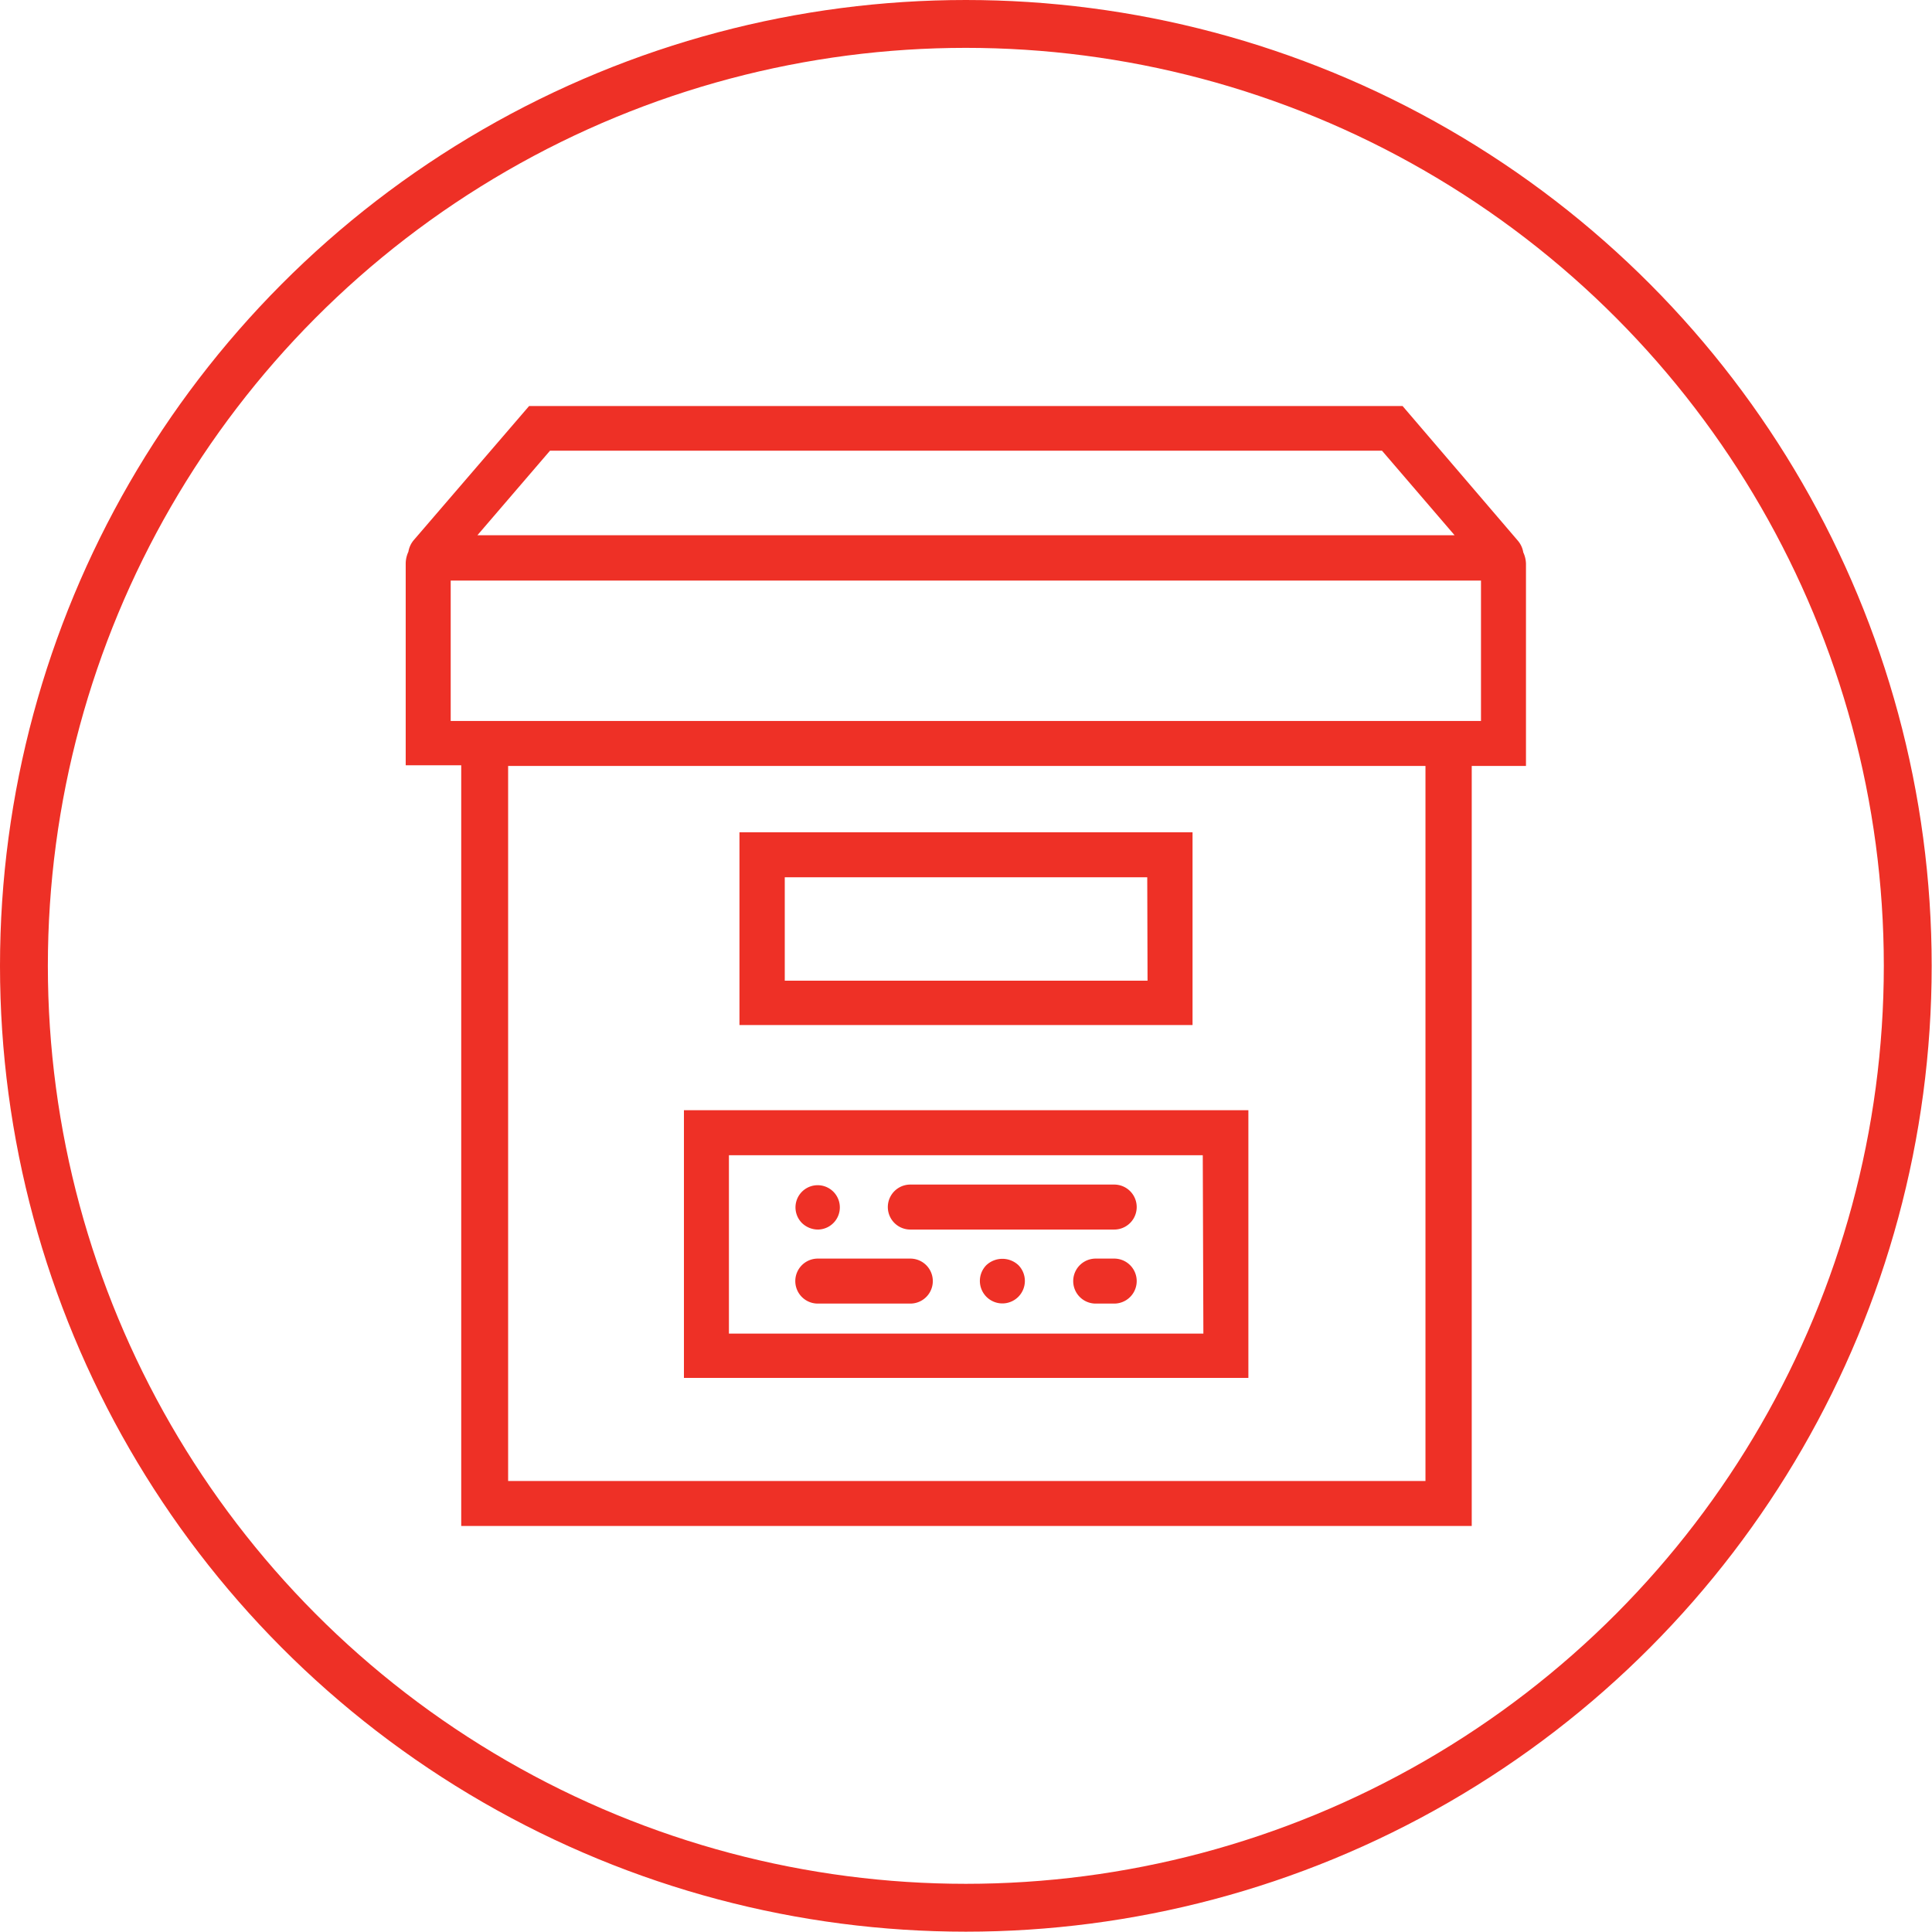 <svg xmlns="http://www.w3.org/2000/svg" viewBox="0 0 60.55 60.55"><defs><style>.cls-1{fill:#ee3026;stroke-width:0.25px;}.cls-1,.cls-2{stroke:#ee3026;stroke-miterlimit:10;}.cls-2{fill:none;stroke-width:1.5px;}</style></defs><title>Asset 4</title><g id="Layer_2" data-name="Layer 2"><g id="Layer_1-2" data-name="Layer 1"><path class="cls-1" d="M47.7,17.67a.77.77,0,0,0-.08-.32.63.63,0,0,0-.15-.33l-3.57-4.17H16.64L13.07,17a.63.63,0,0,0-.15.33.77.77,0,0,0-.08.32v6.21h1.74V47.7H46V23.88H47.7ZM17.18,14H43.37l2.49,2.9H14.69ZM44.8,46.54h-29V23.88h29Zm1.74-23.82H14V18.07H46.54Zm0,0"/><path class="cls-1" d="M37.25,26.21H23.3V32H37.25Zm-1.16,4.65H24.47V27.37H36.08Zm0,0"/><path class="cls-1" d="M39,34.92H21.56v8.14H39Zm-1.16,7H22.72V36.08h15.1Zm0,0"/><path class="cls-1" d="M25.63,40.73h2.9a.58.58,0,0,0,0-1.16h-2.9a.58.58,0,1,0,0,1.16Zm0,0"/><path class="cls-1" d="M28.53,38.41h6.39a.58.58,0,1,0,0-1.16H28.53a.58.58,0,1,0,0,1.16Zm0,0"/><path class="cls-1" d="M25.63,38.41a.57.57,0,1,0-.41-.17.6.6,0,0,0,.41.17Zm0,0"/><path class="cls-1" d="M31,39.74a.58.58,0,1,0,.83,0,.61.61,0,0,0-.83,0Zm0,0"/><path class="cls-1" d="M34.92,39.57h-.58a.58.58,0,1,0,0,1.16h.58a.58.58,0,1,0,0-1.16Zm0,0"/><circle class="cls-2" cx="30.27" cy="30.27" r="29.52"/></g></g></svg>